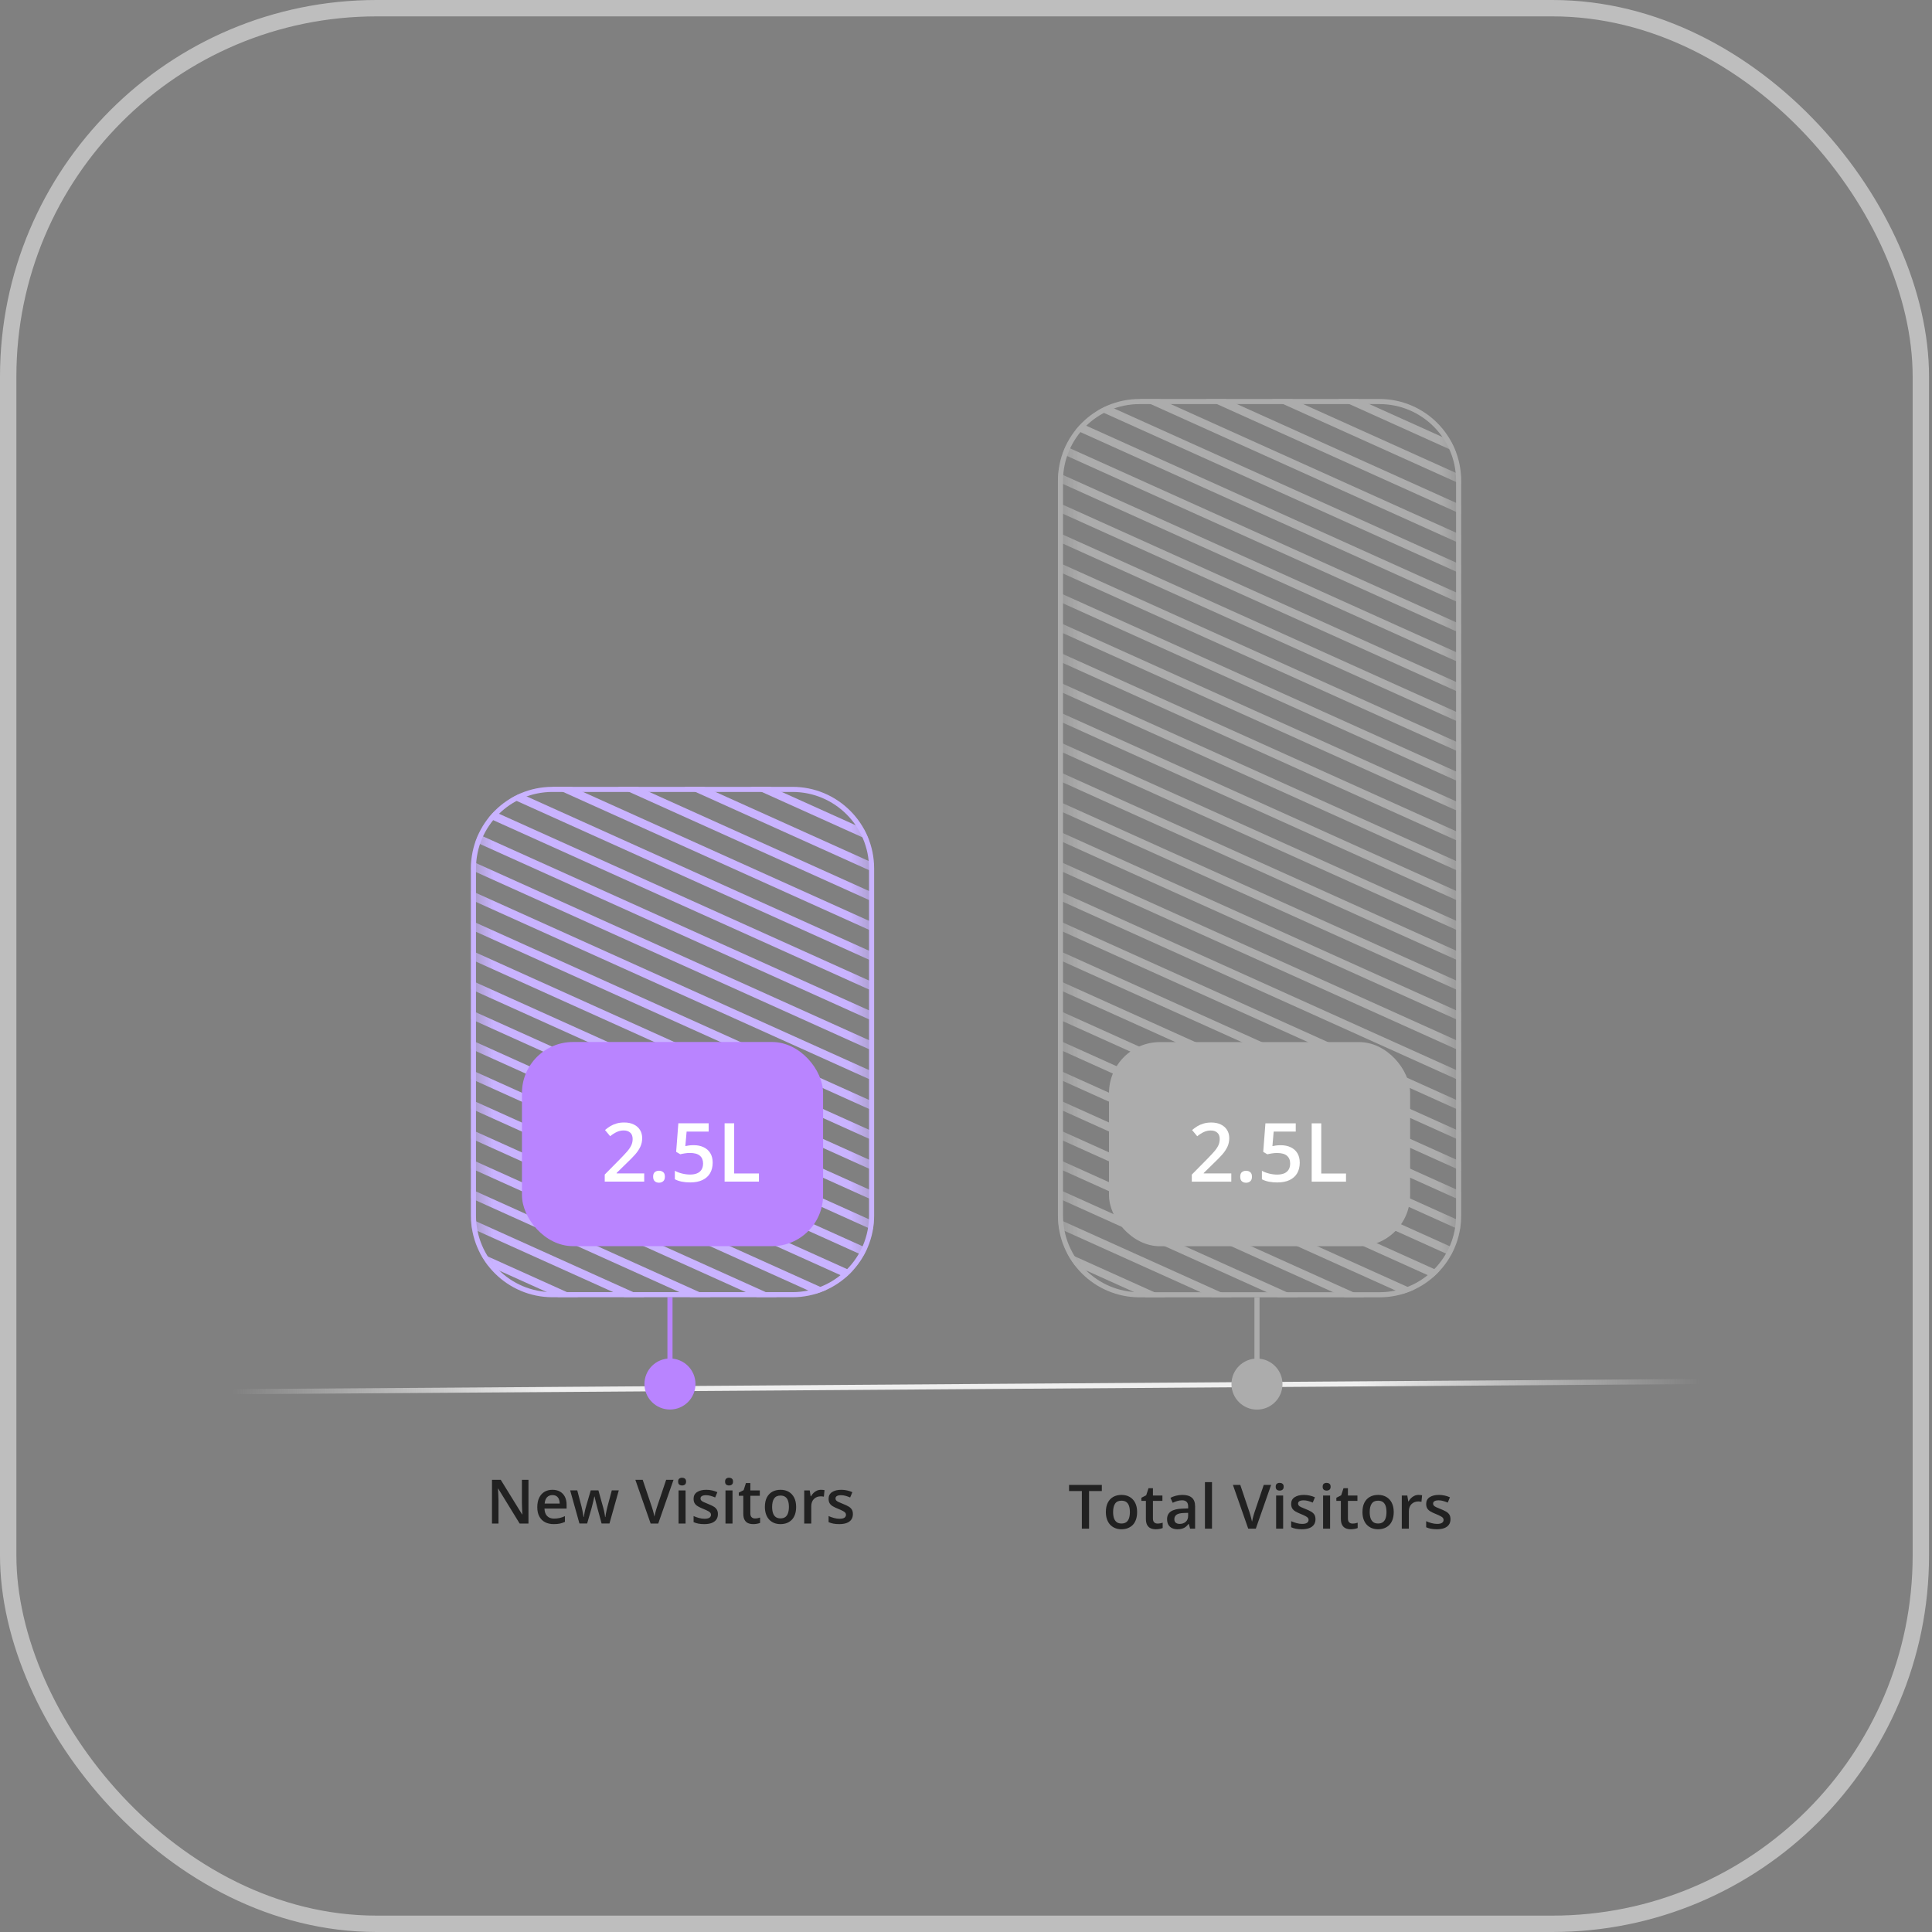 <svg width="92" height="92" viewBox="0 0 92 92" fill="none" xmlns="http://www.w3.org/2000/svg">
<rect x="0" y="0" width="92" height="92" fill="#808080" stroke="none"/>
<rect x="0.39" y="0.39" width="91.079" height="91.22" rx="17.542" stroke="#BEBEBE" stroke-width="0.78"/>
<line x1="11" y1="66.271" x2="81" y2="65.785" stroke="url(#paint0_linear_7712_53105)" stroke-width="0.243"/>
<circle cx="59.856" cy="65.909" r="1.215" fill="#ACACAC"/>
<line x1="59.857" y1="61.777" x2="59.857" y2="66.395" stroke="#ACACAC" stroke-width="0.243"/>
<g clip-path="url(#clip0_7712_53105)">
<mask id="mask0_7712_53105" style="mask-type:alpha" maskUnits="userSpaceOnUse" x="50" y="10" width="20" height="57">
<path d="M54.386 66.072C52.176 66.072 50.384 64.28 50.384 62.07L50.384 12.74C50.384 11.477 51.408 10.453 52.671 10.453L67.293 10.453C68.556 10.453 69.58 11.477 69.58 12.74L69.58 62.07C69.58 64.28 67.788 66.072 65.577 66.072L54.386 66.072Z" fill="#EDEDED"/>
</mask>
<g mask="url(#mask0_7712_53105)">
<line y1="-0.261" x2="26.742" y2="-0.261" transform="matrix(-0.912 -0.411 -0.912 0.411 72.172 72.559)" stroke="#ACACAC" stroke-width="0.522"/>
<line y1="-0.261" x2="26.742" y2="-0.261" transform="matrix(-0.912 -0.411 -0.912 0.411 72.172 71.135)" stroke="#ACACAC" stroke-width="0.522"/>
<line y1="-0.261" x2="26.742" y2="-0.261" transform="matrix(-0.912 -0.411 -0.912 0.411 72.172 69.715)" stroke="#ACACAC" stroke-width="0.522"/>
<line y1="-0.261" x2="26.742" y2="-0.261" transform="matrix(-0.912 -0.411 -0.912 0.411 72.172 68.293)" stroke="#ACACAC" stroke-width="0.522"/>
<line y1="-0.261" x2="26.742" y2="-0.261" transform="matrix(-0.912 -0.411 -0.912 0.411 72.172 66.873)" stroke="#ACACAC" stroke-width="0.522"/>
<line y1="-0.261" x2="26.742" y2="-0.261" transform="matrix(-0.912 -0.411 -0.912 0.411 72.172 65.449)" stroke="#ACACAC" stroke-width="0.522"/>
<line y1="-0.261" x2="26.742" y2="-0.261" transform="matrix(-0.912 -0.411 -0.912 0.411 72.172 64.029)" stroke="#ACACAC" stroke-width="0.522"/>
<line y1="-0.261" x2="26.742" y2="-0.261" transform="matrix(-0.912 -0.411 -0.912 0.411 72.172 62.607)" stroke="#ACACAC" stroke-width="0.522"/>
<line y1="-0.261" x2="26.742" y2="-0.261" transform="matrix(-0.912 -0.411 -0.912 0.411 72.172 61.188)" stroke="#ACACAC" stroke-width="0.522"/>
<line y1="-0.261" x2="26.742" y2="-0.261" transform="matrix(-0.912 -0.411 -0.912 0.411 72.172 59.764)" stroke="#ACACAC" stroke-width="0.522"/>
<line y1="-0.261" x2="26.742" y2="-0.261" transform="matrix(-0.912 -0.411 -0.912 0.411 72.172 58.344)" stroke="#ACACAC" stroke-width="0.522"/>
<line y1="-0.261" x2="26.742" y2="-0.261" transform="matrix(-0.912 -0.411 -0.912 0.411 72.172 56.924)" stroke="#ACACAC" stroke-width="0.522"/>
<line y1="-0.261" x2="26.742" y2="-0.261" transform="matrix(-0.912 -0.411 -0.912 0.411 72.172 55.5)" stroke="#ACACAC" stroke-width="0.522"/>
<line y1="-0.261" x2="26.742" y2="-0.261" transform="matrix(-0.912 -0.411 -0.912 0.411 72.172 54.08)" stroke="#ACACAC" stroke-width="0.522"/>
<line y1="-0.261" x2="26.742" y2="-0.261" transform="matrix(-0.912 -0.411 -0.912 0.411 72.172 52.658)" stroke="#ACACAC" stroke-width="0.522"/>
<line y1="-0.261" x2="26.742" y2="-0.261" transform="matrix(-0.912 -0.411 -0.912 0.411 72.172 51.236)" stroke="#ACACAC" stroke-width="0.522"/>
<line y1="-0.261" x2="26.742" y2="-0.261" transform="matrix(-0.912 -0.411 -0.912 0.411 72.172 49.815)" stroke="#ACACAC" stroke-width="0.522"/>
<line y1="-0.261" x2="26.742" y2="-0.261" transform="matrix(-0.912 -0.411 -0.912 0.411 72.172 48.395)" stroke="#ACACAC" stroke-width="0.522"/>
<line y1="-0.261" x2="26.742" y2="-0.261" transform="matrix(-0.912 -0.411 -0.912 0.411 72.172 46.975)" stroke="#ACACAC" stroke-width="0.522"/>
<line y1="-0.261" x2="26.742" y2="-0.261" transform="matrix(-0.912 -0.411 -0.912 0.411 72.172 45.551)" stroke="#ACACAC" stroke-width="0.522"/>
<line y1="-0.261" x2="26.742" y2="-0.261" transform="matrix(-0.912 -0.411 -0.912 0.411 72.172 44.131)" stroke="#ACACAC" stroke-width="0.522"/>
<line y1="-0.261" x2="26.742" y2="-0.261" transform="matrix(-0.912 -0.411 -0.912 0.411 72.172 42.709)" stroke="#ACACAC" stroke-width="0.522"/>
<line y1="-0.261" x2="26.742" y2="-0.261" transform="matrix(-0.912 -0.411 -0.912 0.411 72.172 41.287)" stroke="#ACACAC" stroke-width="0.522"/>
<line y1="-0.261" x2="26.742" y2="-0.261" transform="matrix(-0.912 -0.411 -0.912 0.411 72.172 39.865)" stroke="#ACACAC" stroke-width="0.522"/>
<line y1="-0.261" x2="26.742" y2="-0.261" transform="matrix(-0.912 -0.411 -0.912 0.411 72.172 38.445)" stroke="#ACACAC" stroke-width="0.522"/>
<line y1="-0.261" x2="26.742" y2="-0.261" transform="matrix(-0.912 -0.411 -0.912 0.411 72.172 37.023)" stroke="#ACACAC" stroke-width="0.522"/>
<line y1="-0.261" x2="26.742" y2="-0.261" transform="matrix(-0.912 -0.411 -0.912 0.411 72.172 35.603)" stroke="#ACACAC" stroke-width="0.522"/>
<line y1="-0.261" x2="26.742" y2="-0.261" transform="matrix(-0.912 -0.411 -0.912 0.411 72.172 34.18)" stroke="#ACACAC" stroke-width="0.522"/>
<line y1="-0.261" x2="26.742" y2="-0.261" transform="matrix(-0.912 -0.411 -0.912 0.411 72.172 32.76)" stroke="#ACACAC" stroke-width="0.522"/>
<line y1="-0.261" x2="26.742" y2="-0.261" transform="matrix(-0.912 -0.411 -0.912 0.411 72.172 31.34)" stroke="#ACACAC" stroke-width="0.522"/>
<line y1="-0.261" x2="26.742" y2="-0.261" transform="matrix(-0.912 -0.411 -0.912 0.411 72.172 29.916)" stroke="#ACACAC" stroke-width="0.522"/>
<line y1="-0.261" x2="26.742" y2="-0.261" transform="matrix(-0.912 -0.411 -0.912 0.411 72.172 28.496)" stroke="#ACACAC" stroke-width="0.522"/>
<line y1="-0.261" x2="26.742" y2="-0.261" transform="matrix(-0.912 -0.411 -0.912 0.411 72.172 27.074)" stroke="#ACACAC" stroke-width="0.522"/>
<line y1="-0.261" x2="26.742" y2="-0.261" transform="matrix(-0.912 -0.411 -0.912 0.411 72.172 25.652)" stroke="#ACACAC" stroke-width="0.522"/>
<line y1="-0.261" x2="26.742" y2="-0.261" transform="matrix(-0.912 -0.411 -0.912 0.411 72.172 24.23)" stroke="#ACACAC" stroke-width="0.522"/>
<line y1="-0.261" x2="26.742" y2="-0.261" transform="matrix(-0.912 -0.411 -0.912 0.411 72.172 22.811)" stroke="#ACACAC" stroke-width="0.522"/>
<line y1="-0.261" x2="26.742" y2="-0.261" transform="matrix(-0.912 -0.411 -0.912 0.411 72.172 21.389)" stroke="#ACACAC" stroke-width="0.522"/>
<line y1="-0.261" x2="26.742" y2="-0.261" transform="matrix(-0.912 -0.411 -0.912 0.411 72.172 19.969)" stroke="#ACACAC" stroke-width="0.522"/>
</g>
</g>
<path d="M50.499 57.889L50.499 22.889C50.499 20.808 52.186 19.121 54.267 19.121L65.69 19.121C67.771 19.121 69.458 20.808 69.458 22.889L69.458 57.889C69.458 59.969 67.771 61.656 65.69 61.656L54.267 61.656C52.186 61.656 50.499 59.969 50.499 57.889Z" stroke="#ACACAC" stroke-width="0.243"/>
<rect x="52.809" y="49.623" width="14.34" height="9.722" rx="2.431" fill="#ACACAC"/>
<path d="M58.633 56.27H56.753V55.933L57.473 55.204C57.612 55.062 57.727 54.94 57.816 54.838C57.906 54.734 57.973 54.636 58.016 54.544C58.06 54.451 58.082 54.35 58.082 54.242C58.082 54.107 58.044 54.006 57.967 53.938C57.889 53.868 57.787 53.833 57.661 53.833C57.541 53.833 57.429 53.857 57.327 53.905C57.225 53.952 57.12 54.019 57.011 54.107L56.766 53.812C56.844 53.747 56.926 53.686 57.013 53.632C57.102 53.578 57.201 53.535 57.309 53.503C57.418 53.47 57.542 53.453 57.682 53.453C57.858 53.453 58.01 53.485 58.137 53.548C58.265 53.611 58.363 53.697 58.432 53.809C58.501 53.92 58.536 54.05 58.536 54.198C58.536 54.347 58.506 54.485 58.447 54.612C58.387 54.738 58.303 54.864 58.193 54.988C58.082 55.111 57.951 55.244 57.799 55.389L57.319 55.858V55.878H58.633V56.27ZM59.058 56.034C59.058 55.93 59.085 55.858 59.138 55.816C59.193 55.773 59.258 55.751 59.336 55.751C59.413 55.751 59.479 55.773 59.533 55.816C59.589 55.858 59.617 55.93 59.617 56.034C59.617 56.135 59.589 56.209 59.533 56.254C59.479 56.299 59.413 56.321 59.336 56.321C59.258 56.321 59.193 56.299 59.138 56.254C59.085 56.209 59.058 56.135 59.058 56.034ZM60.989 54.534C61.168 54.534 61.325 54.566 61.46 54.631C61.597 54.694 61.703 54.788 61.779 54.912C61.855 55.035 61.893 55.185 61.893 55.364C61.893 55.559 61.852 55.727 61.77 55.869C61.688 56.009 61.567 56.118 61.407 56.194C61.248 56.27 61.053 56.307 60.824 56.307C60.679 56.307 60.543 56.295 60.416 56.27C60.291 56.244 60.182 56.206 60.091 56.156V55.753C60.186 55.806 60.3 55.85 60.433 55.884C60.566 55.917 60.693 55.933 60.815 55.933C60.944 55.933 61.055 55.914 61.147 55.877C61.239 55.839 61.31 55.78 61.36 55.702C61.41 55.623 61.436 55.524 61.436 55.404C61.436 55.244 61.385 55.121 61.282 55.035C61.181 54.948 61.022 54.904 60.805 54.904C60.729 54.904 60.648 54.911 60.562 54.925C60.477 54.938 60.407 54.952 60.35 54.967L60.154 54.851L60.258 53.493H61.702V53.886H60.651L60.591 54.578C60.636 54.568 60.691 54.558 60.754 54.549C60.817 54.539 60.896 54.534 60.989 54.534ZM62.461 56.27V53.493H62.917V55.882H64.096V56.27H62.461Z" fill="white"/>
<circle cx="31.903" cy="65.905" r="1.215" fill="#B984FF"/>
<line x1="31.904" y1="61.773" x2="31.904" y2="66.391" stroke="#B984FF" stroke-width="0.243"/>
<g clip-path="url(#clip1_7712_53105)">
<mask id="mask1_7712_53105" style="mask-type:alpha" maskUnits="userSpaceOnUse" x="22" y="10" width="20" height="57">
<path d="M26.43 66.066C24.22 66.066 22.428 64.274 22.428 62.064L22.428 12.734C22.428 11.471 23.452 10.447 24.715 10.447L39.337 10.447C40.6 10.447 41.624 11.471 41.624 12.734L41.624 62.064C41.624 64.274 39.832 66.066 37.621 66.066L26.43 66.066Z" fill="#EDEDED"/>
</mask>
<g mask="url(#mask1_7712_53105)">
<line y1="-0.261" x2="26.742" y2="-0.261" transform="matrix(-0.912 -0.411 -0.912 0.411 44.217 72.562)" stroke="#C9B3FF" stroke-width="0.522"/>
<line y1="-0.261" x2="26.742" y2="-0.261" transform="matrix(-0.912 -0.411 -0.912 0.411 44.217 71.139)" stroke="#C9B3FF" stroke-width="0.522"/>
<line y1="-0.261" x2="26.742" y2="-0.261" transform="matrix(-0.912 -0.411 -0.912 0.411 44.217 69.719)" stroke="#C9B3FF" stroke-width="0.522"/>
<line y1="-0.261" x2="26.742" y2="-0.261" transform="matrix(-0.912 -0.411 -0.912 0.411 44.217 68.297)" stroke="#C9B3FF" stroke-width="0.522"/>
<line y1="-0.261" x2="26.742" y2="-0.261" transform="matrix(-0.912 -0.411 -0.912 0.411 44.217 66.877)" stroke="#C9B3FF" stroke-width="0.522"/>
<line y1="-0.261" x2="26.742" y2="-0.261" transform="matrix(-0.912 -0.411 -0.912 0.411 44.217 65.453)" stroke="#C9B3FF" stroke-width="0.522"/>
<line y1="-0.261" x2="26.742" y2="-0.261" transform="matrix(-0.912 -0.411 -0.912 0.411 44.217 64.033)" stroke="#C9B3FF" stroke-width="0.522"/>
<line y1="-0.261" x2="26.742" y2="-0.261" transform="matrix(-0.912 -0.411 -0.912 0.411 44.217 62.611)" stroke="#C9B3FF" stroke-width="0.522"/>
<line y1="-0.261" x2="26.742" y2="-0.261" transform="matrix(-0.912 -0.411 -0.912 0.411 44.217 61.191)" stroke="#C9B3FF" stroke-width="0.522"/>
<line y1="-0.261" x2="26.742" y2="-0.261" transform="matrix(-0.912 -0.411 -0.912 0.411 44.217 59.768)" stroke="#C9B3FF" stroke-width="0.522"/>
<line y1="-0.261" x2="26.742" y2="-0.261" transform="matrix(-0.912 -0.411 -0.912 0.411 44.217 58.348)" stroke="#C9B3FF" stroke-width="0.522"/>
<line y1="-0.261" x2="26.742" y2="-0.261" transform="matrix(-0.912 -0.411 -0.912 0.411 44.217 56.928)" stroke="#C9B3FF" stroke-width="0.522"/>
<line y1="-0.261" x2="26.742" y2="-0.261" transform="matrix(-0.912 -0.411 -0.912 0.411 44.217 55.504)" stroke="#C9B3FF" stroke-width="0.522"/>
<line y1="-0.261" x2="26.742" y2="-0.261" transform="matrix(-0.912 -0.411 -0.912 0.411 44.217 54.084)" stroke="#C9B3FF" stroke-width="0.522"/>
<line y1="-0.261" x2="26.742" y2="-0.261" transform="matrix(-0.912 -0.411 -0.912 0.411 44.217 52.662)" stroke="#C9B3FF" stroke-width="0.522"/>
<line y1="-0.261" x2="26.742" y2="-0.261" transform="matrix(-0.912 -0.411 -0.912 0.411 44.217 51.24)" stroke="#C9B3FF" stroke-width="0.522"/>
<line y1="-0.261" x2="26.742" y2="-0.261" transform="matrix(-0.912 -0.411 -0.912 0.411 44.217 49.818)" stroke="#C9B3FF" stroke-width="0.522"/>
<line y1="-0.261" x2="26.742" y2="-0.261" transform="matrix(-0.912 -0.411 -0.912 0.411 44.217 48.398)" stroke="#C9B3FF" stroke-width="0.522"/>
<line y1="-0.261" x2="26.742" y2="-0.261" transform="matrix(-0.912 -0.411 -0.912 0.411 44.217 46.978)" stroke="#C9B3FF" stroke-width="0.522"/>
<line y1="-0.261" x2="26.742" y2="-0.261" transform="matrix(-0.912 -0.411 -0.912 0.411 44.217 45.555)" stroke="#C9B3FF" stroke-width="0.522"/>
<line y1="-0.261" x2="26.742" y2="-0.261" transform="matrix(-0.912 -0.411 -0.912 0.411 44.217 44.135)" stroke="#C9B3FF" stroke-width="0.522"/>
<line y1="-0.261" x2="26.742" y2="-0.261" transform="matrix(-0.912 -0.411 -0.912 0.411 44.217 42.713)" stroke="#C9B3FF" stroke-width="0.522"/>
<line y1="-0.261" x2="26.742" y2="-0.261" transform="matrix(-0.912 -0.411 -0.912 0.411 44.217 41.291)" stroke="#C9B3FF" stroke-width="0.522"/>
<line y1="-0.261" x2="26.742" y2="-0.261" transform="matrix(-0.912 -0.411 -0.912 0.411 44.217 39.869)" stroke="#C9B3FF" stroke-width="0.522"/>
<line y1="-0.261" x2="26.742" y2="-0.261" transform="matrix(-0.912 -0.411 -0.912 0.411 44.217 38.449)" stroke="#C9B3FF" stroke-width="0.522"/>
</g>
</g>
<path d="M22.545 57.885L22.545 41.356C22.545 39.276 24.232 37.59 26.312 37.59L37.736 37.59C39.817 37.59 41.504 39.276 41.504 41.356L41.504 57.885C41.504 59.965 39.817 61.652 37.736 61.652L26.312 61.652C24.232 61.652 22.545 59.965 22.545 57.885Z" stroke="#C9B3FF" stroke-width="0.243"/>
<rect x="24.855" y="49.619" width="14.34" height="9.722" rx="2.431" fill="#B984FF"/>
<path d="M30.677 56.268H28.797V55.931L29.517 55.202C29.656 55.06 29.771 54.938 29.86 54.836C29.95 54.732 30.017 54.634 30.06 54.541C30.104 54.449 30.126 54.349 30.126 54.24C30.126 54.105 30.088 54.004 30.011 53.936C29.933 53.866 29.831 53.831 29.705 53.831C29.584 53.831 29.473 53.855 29.371 53.904C29.269 53.95 29.164 54.017 29.055 54.105L28.81 53.81C28.888 53.745 28.97 53.684 29.057 53.63C29.146 53.576 29.245 53.533 29.354 53.501C29.462 53.468 29.586 53.452 29.726 53.452C29.902 53.452 30.053 53.483 30.181 53.547C30.309 53.608 30.407 53.695 30.476 53.807C30.545 53.918 30.58 54.048 30.58 54.196C30.58 54.345 30.55 54.483 30.491 54.61C30.431 54.736 30.347 54.862 30.236 54.986C30.126 55.109 29.995 55.242 29.843 55.386L29.363 55.855V55.876H30.677V56.268ZM31.102 56.032C31.102 55.928 31.129 55.855 31.182 55.814C31.236 55.771 31.302 55.749 31.38 55.749C31.457 55.749 31.523 55.771 31.577 55.814C31.633 55.855 31.661 55.928 31.661 56.032C31.661 56.133 31.633 56.207 31.577 56.252C31.523 56.297 31.457 56.319 31.38 56.319C31.302 56.319 31.236 56.297 31.182 56.252C31.129 56.207 31.102 56.133 31.102 56.032ZM33.033 54.532C33.212 54.532 33.369 54.564 33.504 54.629C33.641 54.692 33.748 54.786 33.823 54.91C33.899 55.033 33.937 55.183 33.937 55.362C33.937 55.557 33.896 55.725 33.814 55.867C33.732 56.007 33.611 56.116 33.451 56.192C33.292 56.268 33.097 56.306 32.868 56.306C32.723 56.306 32.587 56.293 32.46 56.268C32.335 56.242 32.227 56.204 32.135 56.154V55.751C32.23 55.804 32.344 55.848 32.477 55.882C32.61 55.915 32.737 55.931 32.859 55.931C32.988 55.931 33.099 55.913 33.191 55.874C33.283 55.837 33.354 55.778 33.404 55.7C33.454 55.621 33.48 55.522 33.48 55.402C33.48 55.242 33.428 55.119 33.326 55.033C33.225 54.946 33.066 54.902 32.849 54.902C32.773 54.902 32.692 54.909 32.606 54.923C32.521 54.936 32.45 54.95 32.394 54.965L32.198 54.849L32.302 53.491H33.746V53.885H32.696L32.635 54.576C32.68 54.566 32.735 54.556 32.798 54.547C32.861 54.537 32.94 54.532 33.033 54.532ZM34.505 56.268V53.491H34.961V55.88H36.14V56.268H34.505Z" fill="white"/>
<path d="M25.165 72.549H24.745L23.725 70.887H23.713C23.716 70.943 23.72 71.002 23.723 71.065C23.726 71.127 23.729 71.192 23.731 71.258C23.734 71.325 23.736 71.392 23.738 71.461V72.549H23.428V70.467H23.845L24.863 72.117H24.873C24.871 72.069 24.869 72.013 24.866 71.951C24.863 71.888 24.86 71.823 24.858 71.757C24.856 71.69 24.854 71.625 24.853 71.562V70.467H25.165V72.549ZM26.306 70.942C26.447 70.942 26.567 70.971 26.668 71.029C26.768 71.087 26.846 71.169 26.9 71.276C26.954 71.382 26.981 71.509 26.981 71.657V71.837H25.928C25.932 71.99 25.973 72.107 26.051 72.19C26.13 72.272 26.24 72.314 26.381 72.314C26.482 72.314 26.572 72.304 26.652 72.285C26.733 72.265 26.816 72.237 26.901 72.198V72.471C26.822 72.507 26.742 72.535 26.661 72.552C26.579 72.569 26.481 72.577 26.367 72.577C26.212 72.577 26.076 72.547 25.959 72.488C25.842 72.427 25.75 72.337 25.684 72.217C25.618 72.097 25.585 71.949 25.585 71.771C25.585 71.595 25.615 71.445 25.675 71.321C25.735 71.198 25.819 71.104 25.927 71.039C26.035 70.975 26.162 70.942 26.306 70.942ZM26.306 71.195C26.201 71.195 26.115 71.229 26.05 71.297C25.985 71.365 25.947 71.466 25.936 71.597H26.653C26.652 71.519 26.639 71.449 26.614 71.388C26.589 71.327 26.551 71.28 26.5 71.246C26.449 71.212 26.385 71.195 26.306 71.195ZM28.647 72.547L28.448 71.814C28.438 71.778 28.427 71.734 28.414 71.683C28.4 71.632 28.387 71.579 28.374 71.525C28.36 71.47 28.348 71.419 28.337 71.373C28.326 71.326 28.318 71.29 28.313 71.264H28.301C28.296 71.29 28.289 71.326 28.278 71.373C28.268 71.419 28.256 71.47 28.243 71.525C28.23 71.58 28.216 71.634 28.203 71.686C28.191 71.738 28.179 71.783 28.169 71.82L27.959 72.547H27.592L27.151 70.971H27.489L27.695 71.754C27.708 71.807 27.721 71.865 27.733 71.927C27.746 71.988 27.758 72.047 27.767 72.103C27.777 72.159 27.784 72.205 27.788 72.241H27.8C27.804 72.216 27.809 72.183 27.816 72.144C27.822 72.105 27.83 72.063 27.838 72.02C27.847 71.977 27.855 71.936 27.864 71.898C27.872 71.859 27.881 71.828 27.888 71.804L28.13 70.971H28.496L28.728 71.804C28.739 71.84 28.75 71.886 28.763 71.941C28.775 71.995 28.786 72.049 28.795 72.105C28.806 72.159 28.812 72.204 28.815 72.24H28.827C28.831 72.207 28.837 72.164 28.847 72.109C28.857 72.053 28.869 71.993 28.882 71.931C28.895 71.867 28.909 71.808 28.924 71.754L29.133 70.971H29.466L29.022 72.547H28.647ZM32.072 70.467L31.345 72.549H30.983L30.255 70.467H30.605L31.044 71.771C31.057 71.809 31.072 71.855 31.087 71.909C31.103 71.963 31.118 72.018 31.131 72.073C31.145 72.128 31.156 72.177 31.164 72.22C31.171 72.177 31.182 72.128 31.195 72.073C31.209 72.018 31.224 71.963 31.239 71.909C31.254 71.855 31.269 71.809 31.282 71.77L31.722 70.467H32.072ZM32.646 70.972V72.549H32.312V70.972H32.646ZM32.481 70.368C32.532 70.368 32.577 70.382 32.614 70.41C32.651 70.437 32.67 70.485 32.67 70.552C32.67 70.619 32.651 70.666 32.614 70.695C32.577 70.722 32.532 70.736 32.481 70.736C32.428 70.736 32.383 70.722 32.346 70.695C32.31 70.666 32.292 70.619 32.292 70.552C32.292 70.485 32.31 70.437 32.346 70.41C32.383 70.382 32.428 70.368 32.481 70.368ZM34.186 72.099C34.186 72.202 34.161 72.29 34.11 72.361C34.06 72.432 33.986 72.486 33.89 72.523C33.794 72.559 33.676 72.577 33.536 72.577C33.426 72.577 33.331 72.569 33.252 72.553C33.173 72.538 33.098 72.514 33.028 72.482V72.193C33.103 72.228 33.187 72.258 33.28 72.284C33.374 72.31 33.463 72.322 33.546 72.322C33.657 72.322 33.736 72.305 33.784 72.271C33.833 72.236 33.857 72.189 33.857 72.132C33.857 72.097 33.847 72.067 33.827 72.04C33.808 72.013 33.772 71.985 33.719 71.956C33.666 71.927 33.59 71.892 33.488 71.851C33.388 71.811 33.304 71.771 33.236 71.731C33.167 71.692 33.116 71.644 33.081 71.588C33.045 71.531 33.028 71.458 33.028 71.37C33.028 71.23 33.083 71.124 33.193 71.052C33.304 70.979 33.451 70.942 33.633 70.942C33.73 70.942 33.821 70.952 33.907 70.972C33.993 70.991 34.078 71.019 34.16 71.056L34.055 71.308C33.984 71.277 33.912 71.251 33.84 71.231C33.769 71.211 33.696 71.2 33.622 71.2C33.535 71.2 33.469 71.213 33.424 71.24C33.379 71.267 33.357 71.305 33.357 71.354C33.357 71.391 33.368 71.422 33.39 71.448C33.411 71.474 33.449 71.499 33.502 71.525C33.556 71.55 33.631 71.582 33.727 71.62C33.821 71.656 33.902 71.694 33.971 71.734C34.04 71.773 34.093 71.821 34.13 71.878C34.167 71.935 34.186 72.009 34.186 72.099ZM34.882 70.972V72.549H34.547V70.972H34.882ZM34.717 70.368C34.768 70.368 34.812 70.382 34.849 70.41C34.887 70.437 34.906 70.485 34.906 70.552C34.906 70.619 34.887 70.666 34.849 70.695C34.812 70.722 34.768 70.736 34.717 70.736C34.664 70.736 34.619 70.722 34.582 70.695C34.546 70.666 34.528 70.619 34.528 70.552C34.528 70.485 34.546 70.437 34.582 70.41C34.619 70.382 34.664 70.368 34.717 70.368ZM35.949 72.307C35.993 72.307 36.036 72.303 36.078 72.295C36.121 72.287 36.16 72.277 36.195 72.265V72.519C36.158 72.535 36.11 72.549 36.051 72.56C35.993 72.572 35.931 72.577 35.868 72.577C35.779 72.577 35.698 72.563 35.627 72.533C35.556 72.503 35.499 72.451 35.458 72.378C35.416 72.305 35.395 72.204 35.395 72.075V71.227H35.18V71.078L35.411 70.96L35.52 70.622H35.731V70.972H36.182V71.227H35.731V72.07C35.731 72.15 35.751 72.209 35.791 72.248C35.831 72.287 35.883 72.307 35.949 72.307ZM37.911 71.757C37.911 71.888 37.894 72.004 37.86 72.106C37.826 72.207 37.776 72.293 37.711 72.364C37.645 72.433 37.566 72.486 37.474 72.523C37.382 72.559 37.278 72.577 37.162 72.577C37.054 72.577 36.955 72.559 36.865 72.523C36.774 72.486 36.696 72.433 36.63 72.364C36.564 72.293 36.513 72.207 36.477 72.106C36.441 72.004 36.423 71.888 36.423 71.757C36.423 71.583 36.453 71.436 36.513 71.316C36.574 71.194 36.66 71.101 36.772 71.038C36.884 70.974 37.017 70.942 37.172 70.942C37.318 70.942 37.446 70.974 37.557 71.038C37.668 71.101 37.755 71.194 37.817 71.316C37.88 71.437 37.911 71.584 37.911 71.757ZM36.768 71.757C36.768 71.872 36.782 71.97 36.809 72.052C36.838 72.133 36.881 72.196 36.94 72.24C36.999 72.282 37.075 72.304 37.168 72.304C37.261 72.304 37.337 72.282 37.396 72.24C37.455 72.196 37.498 72.133 37.525 72.052C37.553 71.97 37.567 71.872 37.567 71.757C37.567 71.642 37.553 71.545 37.525 71.465C37.498 71.384 37.455 71.323 37.396 71.281C37.337 71.239 37.261 71.217 37.166 71.217C37.028 71.217 36.927 71.264 36.863 71.357C36.8 71.45 36.768 71.583 36.768 71.757ZM39.095 70.942C39.121 70.942 39.15 70.944 39.182 70.947C39.213 70.95 39.24 70.953 39.263 70.958L39.232 71.271C39.212 71.266 39.187 71.261 39.157 71.258C39.129 71.256 39.103 71.254 39.081 71.254C39.021 71.254 38.964 71.264 38.91 71.284C38.856 71.303 38.808 71.333 38.766 71.373C38.724 71.411 38.691 71.46 38.668 71.519C38.644 71.578 38.632 71.646 38.632 71.724V72.549H38.296V70.972H38.558L38.603 71.25H38.619C38.651 71.194 38.689 71.143 38.736 71.096C38.782 71.05 38.836 71.013 38.895 70.985C38.956 70.957 39.023 70.942 39.095 70.942ZM40.614 72.099C40.614 72.202 40.589 72.29 40.539 72.361C40.489 72.432 40.415 72.486 40.318 72.523C40.222 72.559 40.105 72.577 39.965 72.577C39.855 72.577 39.76 72.569 39.68 72.553C39.601 72.538 39.527 72.514 39.457 72.482V72.193C39.532 72.228 39.616 72.258 39.709 72.284C39.803 72.31 39.891 72.322 39.975 72.322C40.085 72.322 40.164 72.305 40.213 72.271C40.261 72.236 40.285 72.189 40.285 72.132C40.285 72.097 40.276 72.067 40.255 72.04C40.236 72.013 40.2 71.985 40.147 71.956C40.095 71.927 40.018 71.892 39.917 71.851C39.817 71.811 39.733 71.771 39.664 71.731C39.596 71.692 39.544 71.644 39.509 71.588C39.474 71.531 39.457 71.458 39.457 71.37C39.457 71.23 39.512 71.124 39.622 71.052C39.733 70.979 39.88 70.942 40.062 70.942C40.159 70.942 40.25 70.952 40.335 70.972C40.422 70.991 40.506 71.019 40.589 71.056L40.483 71.308C40.412 71.277 40.34 71.251 40.268 71.231C40.197 71.211 40.124 71.2 40.05 71.2C39.964 71.2 39.898 71.213 39.852 71.24C39.808 71.267 39.786 71.305 39.786 71.354C39.786 71.391 39.797 71.422 39.818 71.448C39.84 71.474 39.878 71.499 39.931 71.525C39.985 71.55 40.06 71.582 40.156 71.62C40.25 71.656 40.331 71.694 40.399 71.734C40.469 71.773 40.522 71.821 40.559 71.878C40.596 71.935 40.614 72.009 40.614 72.099Z" fill="#212121"/>
<path d="M51.86 72.793H51.517V71.001H50.907V70.711H52.468V71.001H51.86V72.793ZM54.148 72.001C54.148 72.132 54.131 72.249 54.097 72.35C54.063 72.452 54.013 72.538 53.948 72.608C53.882 72.677 53.803 72.73 53.711 72.767C53.619 72.803 53.515 72.822 53.399 72.822C53.291 72.822 53.192 72.803 53.102 72.767C53.011 72.73 52.933 72.677 52.867 72.608C52.801 72.538 52.75 72.452 52.714 72.35C52.678 72.249 52.66 72.132 52.66 72.001C52.66 71.827 52.69 71.68 52.75 71.56C52.811 71.438 52.897 71.346 53.009 71.282C53.121 71.218 53.255 71.186 53.409 71.186C53.554 71.186 53.683 71.218 53.794 71.282C53.905 71.346 53.992 71.438 54.054 71.56C54.117 71.681 54.148 71.828 54.148 72.001ZM53.005 72.001C53.005 72.116 53.019 72.214 53.046 72.296C53.075 72.378 53.118 72.44 53.177 72.484C53.236 72.527 53.312 72.548 53.405 72.548C53.498 72.548 53.574 72.527 53.633 72.484C53.692 72.44 53.735 72.378 53.762 72.296C53.79 72.214 53.804 72.116 53.804 72.001C53.804 71.886 53.79 71.789 53.762 71.709C53.735 71.629 53.692 71.567 53.633 71.525C53.574 71.483 53.498 71.461 53.404 71.461C53.265 71.461 53.164 71.508 53.1 71.601C53.037 71.694 53.005 71.827 53.005 72.001ZM55.12 72.551C55.163 72.551 55.206 72.547 55.249 72.54C55.292 72.531 55.331 72.521 55.366 72.51V72.763C55.329 72.779 55.281 72.793 55.222 72.804C55.163 72.816 55.102 72.822 55.038 72.822C54.949 72.822 54.869 72.807 54.798 72.777C54.727 72.747 54.67 72.695 54.628 72.622C54.587 72.549 54.566 72.448 54.566 72.319V71.471H54.351V71.322L54.581 71.204L54.691 70.866H54.902V71.216H55.353V71.471H54.902V72.314C54.902 72.394 54.922 72.454 54.962 72.493C55.001 72.531 55.054 72.551 55.12 72.551ZM56.304 71.186C56.504 71.186 56.654 71.231 56.756 71.319C56.858 71.407 56.91 71.545 56.91 71.732V72.793H56.672L56.608 72.569H56.596C56.552 72.626 56.506 72.673 56.458 72.71C56.411 72.747 56.356 72.775 56.293 72.793C56.231 72.812 56.156 72.822 56.067 72.822C55.973 72.822 55.889 72.804 55.815 72.77C55.741 72.735 55.682 72.682 55.639 72.611C55.597 72.54 55.575 72.449 55.575 72.34C55.575 72.178 55.636 72.056 55.756 71.974C55.878 71.892 56.061 71.847 56.306 71.839L56.579 71.829V71.746C56.579 71.637 56.554 71.559 56.502 71.513C56.452 71.466 56.381 71.443 56.289 71.443C56.21 71.443 56.134 71.454 56.06 71.477C55.986 71.5 55.913 71.528 55.843 71.561L55.735 71.325C55.812 71.284 55.899 71.251 55.997 71.225C56.096 71.199 56.198 71.186 56.304 71.186ZM56.578 72.04L56.374 72.047C56.207 72.052 56.09 72.081 56.023 72.132C55.955 72.183 55.921 72.254 55.921 72.343C55.921 72.421 55.945 72.478 55.991 72.514C56.038 72.549 56.099 72.567 56.175 72.567C56.291 72.567 56.387 72.534 56.463 72.468C56.539 72.402 56.578 72.305 56.578 72.176V72.04ZM57.714 72.793H57.378V70.577H57.714V72.793ZM60.529 70.711L59.801 72.793H59.439L58.711 70.711H59.062L59.5 72.015C59.514 72.053 59.528 72.099 59.543 72.153C59.559 72.208 59.574 72.262 59.587 72.317C59.601 72.372 59.612 72.421 59.62 72.464C59.627 72.421 59.638 72.372 59.651 72.317C59.666 72.262 59.68 72.208 59.695 72.153C59.711 72.099 59.725 72.053 59.738 72.014L60.178 70.711H60.529ZM61.102 71.216V72.793H60.768V71.216H61.102ZM60.937 70.613C60.989 70.613 61.033 70.626 61.07 70.654C61.108 70.681 61.127 70.729 61.127 70.796C61.127 70.863 61.108 70.91 61.07 70.939C61.033 70.966 60.989 70.98 60.937 70.98C60.884 70.98 60.839 70.966 60.802 70.939C60.766 70.91 60.748 70.863 60.748 70.796C60.748 70.729 60.766 70.681 60.802 70.654C60.839 70.626 60.884 70.613 60.937 70.613ZM62.642 72.343C62.642 72.446 62.617 72.534 62.566 72.605C62.516 72.676 62.443 72.73 62.346 72.767C62.25 72.803 62.132 72.822 61.993 72.822C61.883 72.822 61.788 72.813 61.708 72.797C61.629 72.782 61.554 72.758 61.484 72.726V72.437C61.559 72.472 61.643 72.502 61.736 72.528C61.83 72.554 61.919 72.567 62.003 72.567C62.113 72.567 62.192 72.549 62.24 72.515C62.289 72.48 62.313 72.434 62.313 72.376C62.313 72.341 62.303 72.311 62.283 72.284C62.264 72.257 62.228 72.229 62.175 72.201C62.123 72.171 62.046 72.136 61.944 72.095C61.844 72.055 61.761 72.015 61.692 71.975C61.624 71.936 61.572 71.888 61.537 71.832C61.502 71.775 61.484 71.702 61.484 71.614C61.484 71.474 61.539 71.368 61.649 71.296C61.761 71.223 61.907 71.186 62.089 71.186C62.186 71.186 62.277 71.197 62.363 71.216C62.449 71.235 62.534 71.263 62.616 71.3L62.511 71.552C62.44 71.521 62.368 71.496 62.296 71.476C62.225 71.455 62.152 71.444 62.078 71.444C61.992 71.444 61.926 71.458 61.88 71.484C61.836 71.511 61.813 71.549 61.813 71.598C61.813 71.635 61.824 71.666 61.846 71.692C61.868 71.718 61.905 71.743 61.958 71.769C62.013 71.795 62.087 71.826 62.183 71.864C62.277 71.9 62.359 71.939 62.427 71.978C62.496 72.017 62.549 72.065 62.587 72.122C62.623 72.179 62.642 72.253 62.642 72.343ZM63.338 71.216V72.793H63.004V71.216H63.338ZM63.173 70.613C63.224 70.613 63.269 70.626 63.306 70.654C63.344 70.681 63.363 70.729 63.363 70.796C63.363 70.863 63.344 70.91 63.306 70.939C63.269 70.966 63.224 70.98 63.173 70.98C63.12 70.98 63.075 70.966 63.038 70.939C63.002 70.91 62.984 70.863 62.984 70.796C62.984 70.729 63.002 70.681 63.038 70.654C63.075 70.626 63.12 70.613 63.173 70.613ZM64.405 72.551C64.449 72.551 64.492 72.547 64.535 72.54C64.577 72.531 64.616 72.521 64.651 72.51V72.763C64.615 72.779 64.567 72.793 64.508 72.804C64.449 72.816 64.388 72.822 64.324 72.822C64.235 72.822 64.154 72.807 64.083 72.777C64.012 72.747 63.956 72.695 63.914 72.622C63.872 72.549 63.851 72.448 63.851 72.319V71.471H63.636V71.322L63.867 71.204L63.976 70.866H64.187V71.216H64.639V71.471H64.187V72.314C64.187 72.394 64.207 72.454 64.247 72.493C64.287 72.531 64.34 72.551 64.405 72.551ZM66.368 72.001C66.368 72.132 66.35 72.249 66.316 72.35C66.282 72.452 66.232 72.538 66.167 72.608C66.101 72.677 66.022 72.73 65.93 72.767C65.838 72.803 65.734 72.822 65.618 72.822C65.51 72.822 65.411 72.803 65.321 72.767C65.231 72.73 65.152 72.677 65.086 72.608C65.02 72.538 64.969 72.452 64.933 72.35C64.897 72.249 64.879 72.132 64.879 72.001C64.879 71.827 64.909 71.68 64.969 71.56C65.03 71.438 65.116 71.346 65.228 71.282C65.34 71.218 65.474 71.186 65.629 71.186C65.774 71.186 65.902 71.218 66.013 71.282C66.124 71.346 66.211 71.438 66.274 71.56C66.336 71.681 66.368 71.828 66.368 72.001ZM65.224 72.001C65.224 72.116 65.238 72.214 65.265 72.296C65.294 72.378 65.338 72.44 65.396 72.484C65.455 72.527 65.531 72.548 65.624 72.548C65.717 72.548 65.793 72.527 65.852 72.484C65.911 72.44 65.954 72.378 65.982 72.296C66.009 72.214 66.023 72.116 66.023 72.001C66.023 71.886 66.009 71.789 65.982 71.709C65.954 71.629 65.911 71.567 65.852 71.525C65.793 71.483 65.717 71.461 65.623 71.461C65.484 71.461 65.383 71.508 65.319 71.601C65.256 71.694 65.224 71.827 65.224 72.001ZM67.551 71.186C67.578 71.186 67.607 71.188 67.638 71.191C67.669 71.194 67.696 71.197 67.719 71.202L67.688 71.516C67.668 71.51 67.643 71.505 67.614 71.503C67.585 71.5 67.56 71.498 67.537 71.498C67.477 71.498 67.42 71.508 67.366 71.528C67.312 71.547 67.264 71.577 67.222 71.617C67.18 71.656 67.148 71.704 67.124 71.763C67.1 71.822 67.088 71.891 67.088 71.968V72.793H66.752V71.216H67.014L67.06 71.494H67.075C67.107 71.438 67.146 71.387 67.192 71.34C67.239 71.294 67.292 71.257 67.352 71.229C67.412 71.201 67.479 71.186 67.551 71.186ZM69.071 72.343C69.071 72.446 69.046 72.534 68.995 72.605C68.945 72.676 68.871 72.73 68.774 72.767C68.678 72.803 68.561 72.822 68.421 72.822C68.311 72.822 68.216 72.813 68.136 72.797C68.058 72.782 67.983 72.758 67.913 72.726V72.437C67.988 72.472 68.072 72.502 68.165 72.528C68.259 72.554 68.348 72.567 68.431 72.567C68.541 72.567 68.621 72.549 68.669 72.515C68.717 72.48 68.742 72.434 68.742 72.376C68.742 72.341 68.732 72.311 68.712 72.284C68.693 72.257 68.657 72.229 68.603 72.201C68.551 72.171 68.474 72.136 68.373 72.095C68.273 72.055 68.189 72.015 68.121 71.975C68.052 71.936 68.001 71.888 67.966 71.832C67.93 71.775 67.913 71.702 67.913 71.614C67.913 71.474 67.968 71.368 68.078 71.296C68.189 71.223 68.336 71.186 68.518 71.186C68.615 71.186 68.706 71.197 68.791 71.216C68.878 71.235 68.962 71.263 69.045 71.3L68.94 71.552C68.868 71.521 68.797 71.496 68.725 71.476C68.653 71.455 68.581 71.444 68.507 71.444C68.42 71.444 68.354 71.458 68.309 71.484C68.264 71.511 68.242 71.549 68.242 71.598C68.242 71.635 68.253 71.666 68.275 71.692C68.296 71.718 68.334 71.743 68.387 71.769C68.441 71.795 68.516 71.826 68.612 71.864C68.706 71.9 68.787 71.939 68.856 71.978C68.925 72.017 68.978 72.065 69.015 72.122C69.052 72.179 69.071 72.253 69.071 72.343Z" fill="#212121"/>
<defs>
<linearGradient id="paint0_linear_7712_53105" x1="11.004" y1="66.893" x2="81.004" y2="66.406" gradientUnits="userSpaceOnUse">
<stop stop-color="#EFEFEF" stop-opacity="0"/>
<stop offset="0.215" stop-color="#EFEFEF"/>
<stop offset="0.765" stop-color="#EFEFEF"/>
<stop offset="1" stop-color="#EFEFEF" stop-opacity="0"/>
</linearGradient>
<clipPath id="clip0_7712_53105">
<path d="M54.267 61.777C52.119 61.777 50.378 60.036 50.378 57.889L50.378 22.889C50.378 20.741 52.119 19 54.267 19L65.69 19C67.838 19 69.579 20.741 69.579 22.889L69.579 57.889C69.579 60.036 67.838 61.777 65.69 61.777L54.267 61.777Z" fill="white"/>
</clipPath>
<clipPath id="clip1_7712_53105">
<path d="M26.313 61.773C24.165 61.773 22.424 60.032 22.424 57.885L22.424 41.357C22.424 39.209 24.165 37.468 26.313 37.468L37.736 37.468C39.884 37.468 41.625 39.209 41.625 41.357L41.625 57.885C41.625 60.032 39.884 61.773 37.736 61.773L26.313 61.773Z" fill="white"/>
</clipPath>
</defs>
</svg>
